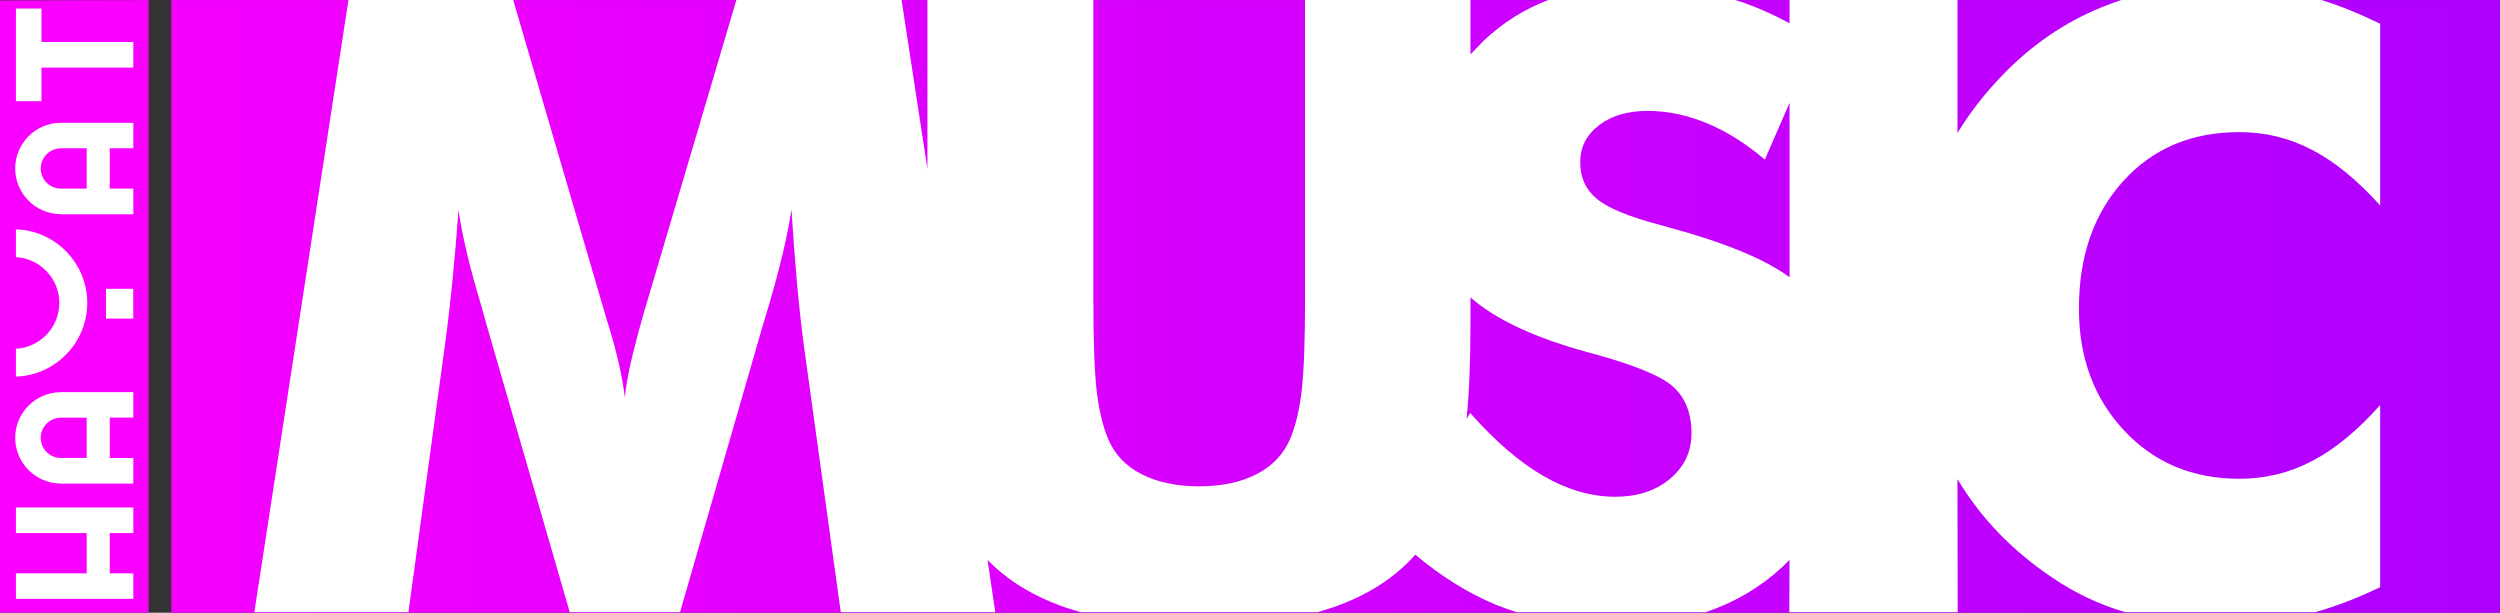 <svg width="600pt" height="147.06pt" version="1.1" viewBox="0 0 600 147.06" xmlns="http://www.w3.org/2000/svg">
 <rect x="0" y="0" width="600" height="147.06" fill="#333333" stroke="none"/>
 <defs>
  <clipPath id="b">
   <path d="m309.92 187.1h2.299v9.471h-2.299z"/>
  </clipPath>
  <clipPath id="c">
   <path d="m302.43 173.81h53.664v35.776h-53.664z"/>
  </clipPath>
  <linearGradient id="a" x1="289.58" x2="889.58" y1="-699.33" y2="-699.33" gradientUnits="userSpaceOnUse">
   <stop stop-color="#fa00ff" offset="0"/>
   <stop stop-color="#ae00ff" offset="1"/>
  </linearGradient>
 </defs>
 <g transform="translate(-289.58 772.87)" fill="url(#a)">
  <path d="m330.68-625.82h558.9v-147.03h-558.9z"/>
  <g transform="matrix(15.524 0 0 -15.524 -4521.5 2278.7)">
   <g clip-path="url(#b)" fill="url(#a)">
    <g transform="translate(312.21 196.57)" fill="url(#a)">
     <path d="m0 0-2.297-5e-3v-9.465h2.297v9.47" fill="url(#a)"/>
    </g>
   </g>
  </g>
 </g>
 <g transform="matrix(15.524 0 0 -15.524 259.24 147.05)">
  <path d="m0 0h3.664z" fill="#7742a5"/>
 </g>
 <g transform="matrix(15.524 0 0 -15.524 -4811.1 3051.5)" fill="#fff">
  <g clip-path="url(#c)" fill="#fff">
   <g transform="translate(337.58 192.28)" fill="#fff">
    <path d="m0 0c-0.374 0.278-1.001 0.537-1.884 0.776l-0.115 0.032c-0.486 0.128-0.813 0.264-0.982 0.406-0.171 0.141-0.255 0.33-0.255 0.566 0 0.232 0.096 0.422 0.29 0.57 0.193 0.149 0.445 0.222 0.753 0.222 0.301 0 0.605-0.062 0.912-0.189s0.607-0.315 0.899-0.564l0.382 0.878zm-1.847-3.115c-0.222-0.186-0.504-0.278-0.848-0.278-0.369 0-0.74 0.107-1.112 0.322-0.371 0.215-0.748 0.54-1.13 0.973l-0.056-0.09c0.041 0.41 0.06 0.906 0.06 1.487v0.39c0.393-0.345 1.003-0.629 1.832-0.853 0.674-0.18 1.107-0.355 1.298-0.525s0.287-0.411 0.287-0.725c0-0.283-0.112-0.517-0.331-0.701m8.801 5.359c0.399 0 0.774-0.091 1.124-0.274 0.35-0.182 0.701-0.469 1.053-0.86v2.809c-0.313 0.152-0.626 0.283-0.938 0.376l-3.044-2e-3c-0.113-0.036-0.223-0.079-0.331-0.122-0.56-0.228-1.064-0.571-1.511-1.031-0.278-0.285-0.515-0.587-0.711-0.91v2.063h-2.596v-0.367c-0.276 0.15-0.562 0.275-0.858 0.367h-2.854c-0.382-0.143-0.721-0.356-1.016-0.635l-0.205-0.213v0.848h-2.557v-4.594c0-0.673-0.018-1.158-0.052-1.452-0.035-0.295-0.093-0.541-0.175-0.738-0.102-0.241-0.275-0.424-0.518-0.551-0.243-0.126-0.54-0.19-0.892-0.19s-0.65 0.064-0.895 0.19c-0.245 0.127-0.417 0.31-0.516 0.551-0.082 0.197-0.139 0.443-0.174 0.738-0.034 0.294-0.051 0.779-0.051 1.452v4.594h-2.565v-2.62l-0.401 2.62h-2.551l-1.437-4.858c-0.082-0.287-0.146-0.533-0.193-0.737s-0.08-0.39-0.096-0.558c-0.036 0.31-0.119 0.681-0.252 1.115l-0.051 0.167-1.425 4.871h-2.544l-1.456-9.471h2.382l0.562 4.111c0.047 0.348 0.088 0.697 0.122 1.047s0.065 0.703 0.09 1.06c0.056-0.395 0.175-0.892 0.355-1.489 0.034-0.125 0.06-0.216 0.077-0.277l1.288-4.452h1.705l1.285 4.452c0.017 0.061 0.045 0.152 0.084 0.277 0.176 0.597 0.294 1.096 0.354 1.495 0.026-0.417 0.055-0.801 0.087-1.153s0.068-0.673 0.106-0.96l0.569-4.111h2.389l-0.12 0.809c0.314-0.323 0.72-0.57 1.22-0.741l0.218-0.068h3.664l0.219 0.068c0.543 0.185 0.973 0.459 1.292 0.822 0.402-0.338 0.817-0.596 1.245-0.774 0.105-0.043 0.213-0.081 0.322-0.116h2.922c0.45 0.152 0.843 0.383 1.179 0.693l0.118 0.116-4e-3 -0.809h2.604l-4e-3 2.058c0.36-0.602 0.848-1.109 1.465-1.522 0.344-0.236 0.72-0.414 1.128-0.536h2.94c0.332 0.096 0.666 0.225 1.002 0.387v2.816c-0.352-0.396-0.703-0.685-1.053-0.866-0.35-0.184-0.725-0.274-1.124-0.274-0.721 0-1.316 0.247-1.782 0.747-0.465 0.497-0.698 1.125-0.698 1.881 0 0.811 0.228 1.47 0.685 1.974 0.458 0.505 1.056 0.757 1.795 0.757" fill="#fff"/>
   </g>
  </g>
 </g>
 <path d="m3.819 2.041v22.245h6.132v-8.057h22.044v-6.146h-22.044v-8.042zm10.619 27.431c-5.961 0.093-10.79 4.968-10.79 10.96 0 5.977 4.829 10.867 10.79 10.96v0.031h17.558v-6.163h-5.651v-9.672h5.651v-6.116h-17.388zm-3e-3 6.113h6.365v9.672h-6.365c-2.577-0.093-4.658-2.22-4.658-4.828s2.081-4.735 4.658-4.828zm-10.616 19.455v6.675c5.79 0.326 10.417 5.123 10.417 10.991s-4.626 10.68-10.417 10.991v6.691c9.485-0.31 17.123-8.135 17.123-17.682 0-9.547-7.638-17.371-17.123-17.666zm21.624 14.266v7.157h6.536v-7.157zm-11.005 24.807v0.016c-5.961 0.093-10.79 4.983-10.79 10.944 0 5.992 4.829 10.867 10.79 10.976v0.015h17.558v-6.146h-5.651v-9.687h5.651v-6.117h-17.388zm-3e-3 6.125h6.365v9.671h-6.365c-2.577-0.078-4.658-2.219-4.658-4.827s2.081-4.735 4.658-4.828zm-10.616 21.555v6.148h16.983v9.655h-16.983v6.132h28.176v-6.132h-5.651v-9.655h5.651v-6.148z" fill="#fff"/>
</svg>
